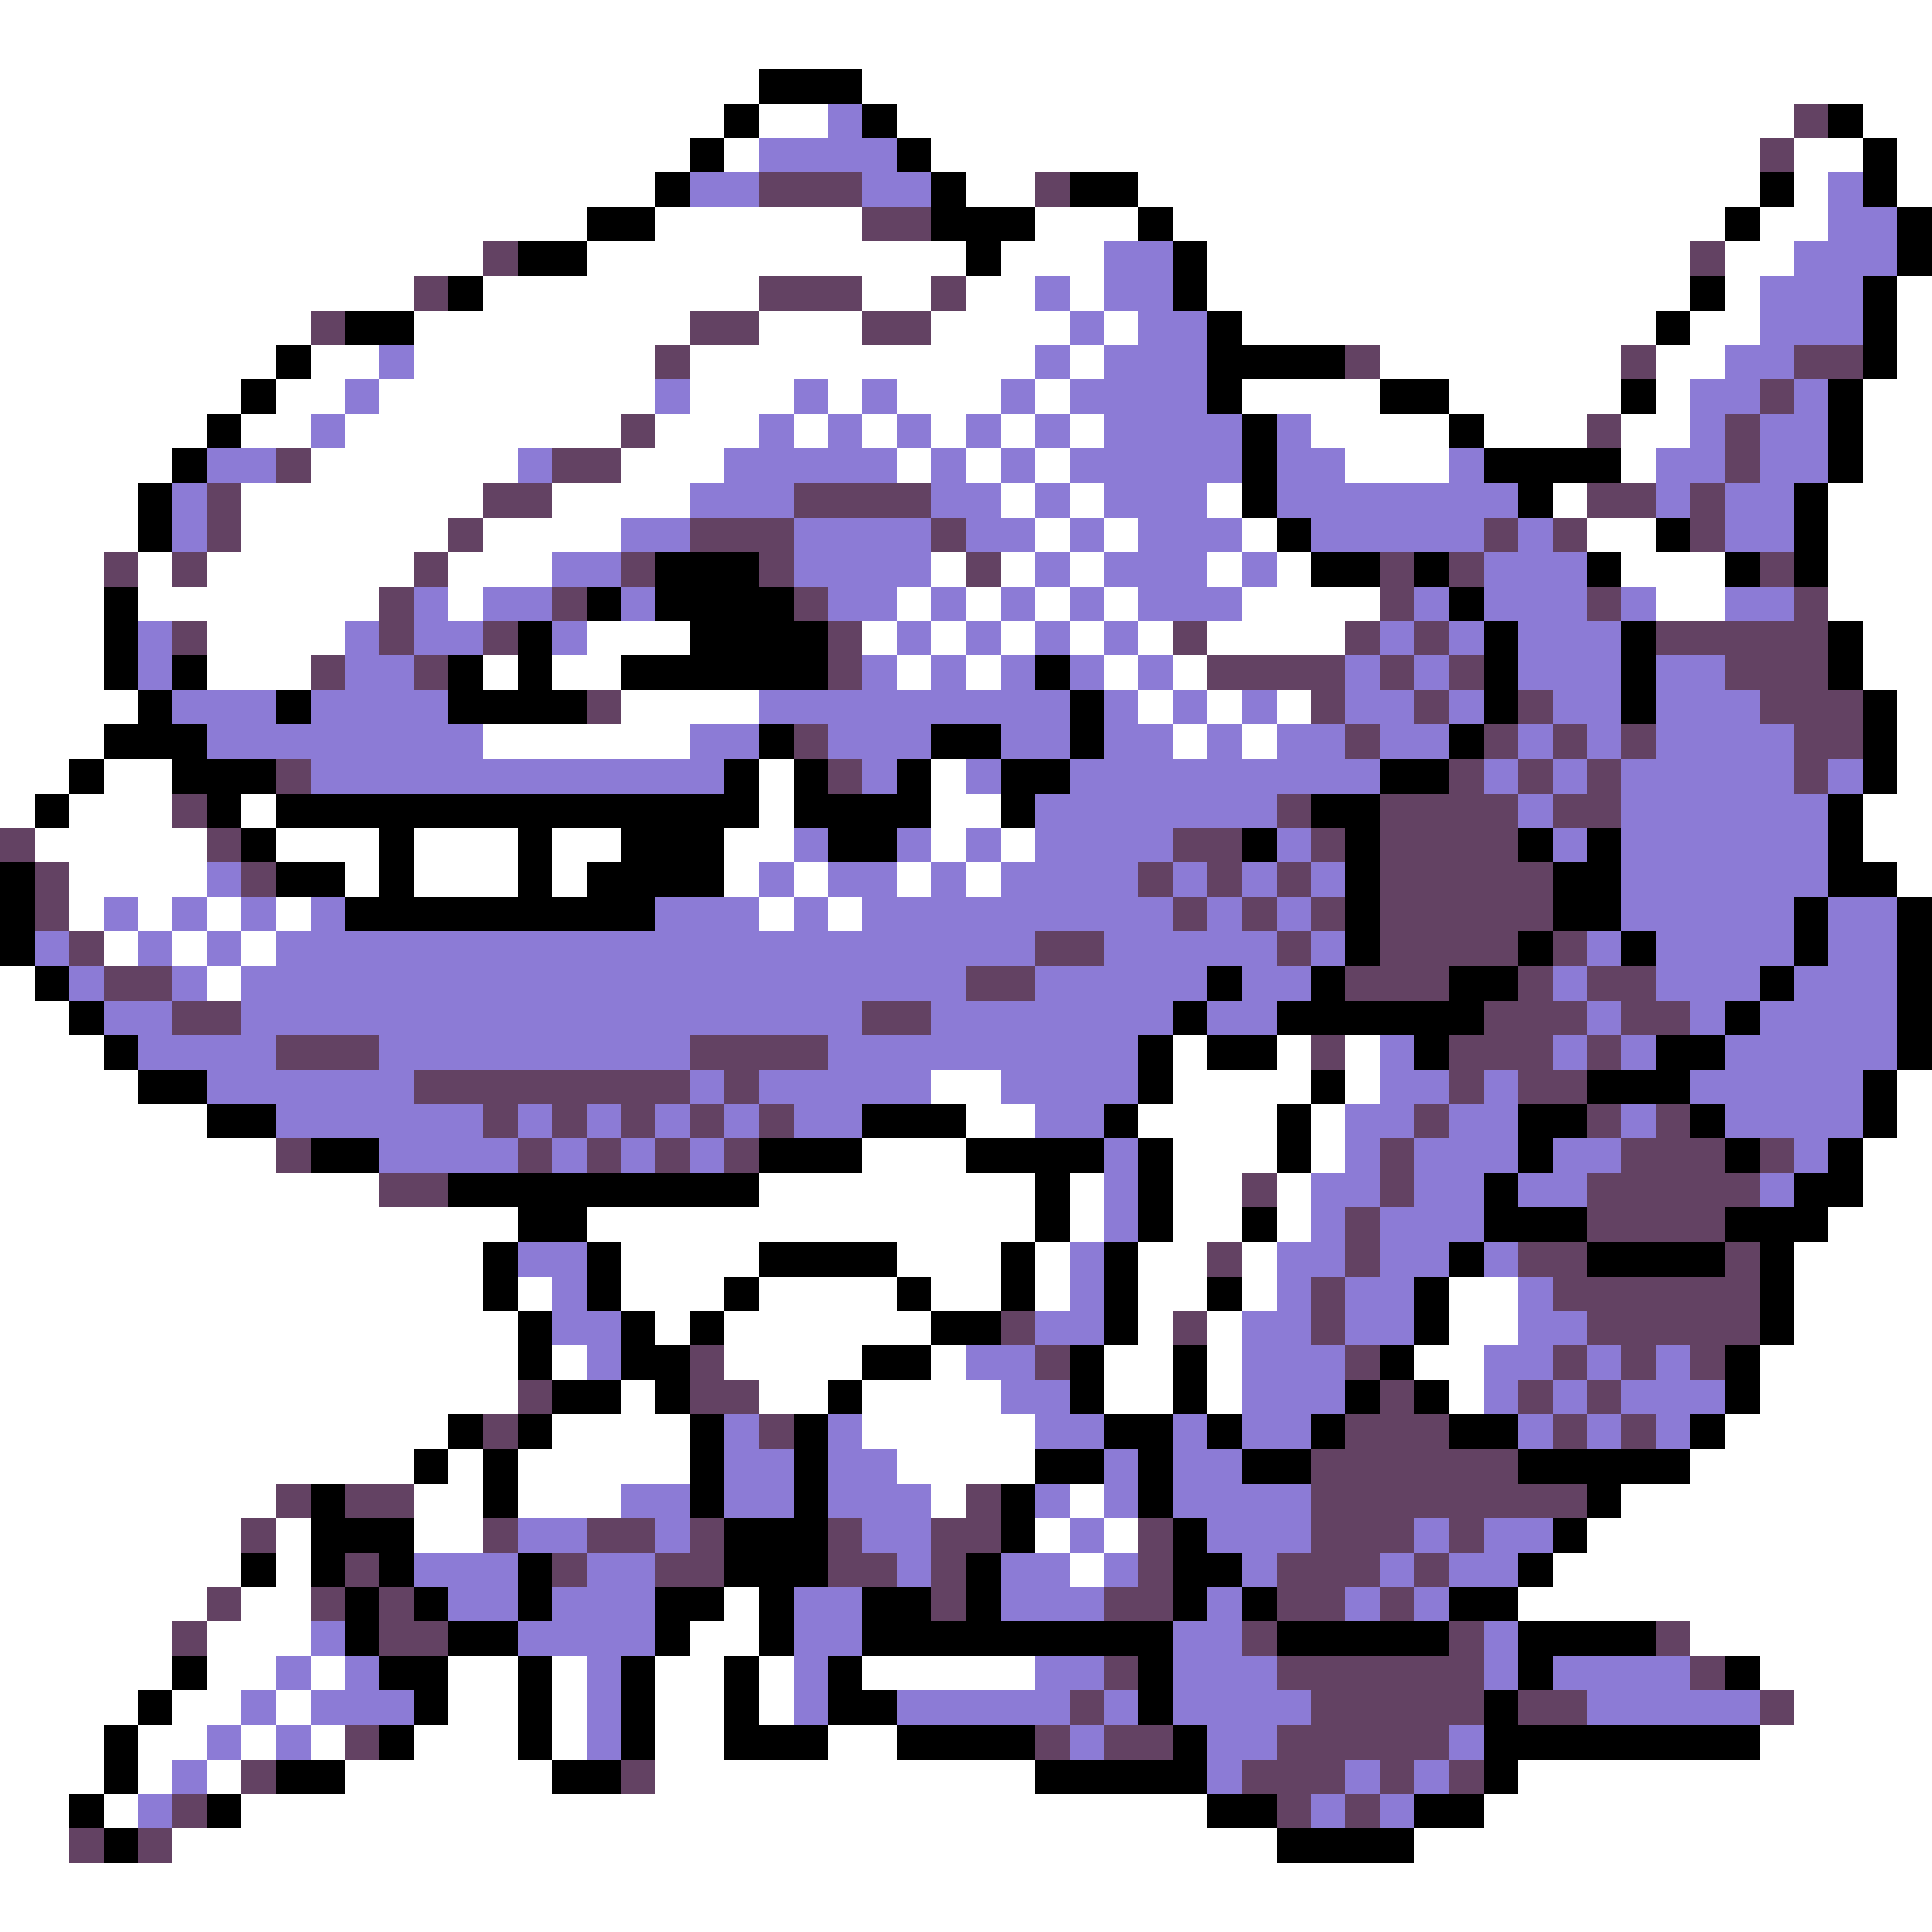 <svg xmlns="http://www.w3.org/2000/svg" viewBox="0 -0.5 56 56" shape-rendering="crispEdges">
<rect x="0" y="-0.5" width="56" height="56" fill="#333333" stroke="none"/>
<path stroke="#ffffff" d="M0 0h56M0 1h56M0 2h22M25 2h31M0 3h21M22 3h2M26 3h26M54 3h2M0 4h20M21 4h1M27 4h24M52 4h2M55 4h1M0 5h19M28 5h2M33 5h18M52 5h1M55 5h1M0 6h17M19 6h6M30 6h3M34 6h16M51 6h2M0 7h14M17 7h11M29 7h3M35 7h14M50 7h2M0 8h12M14 8h8M25 8h2M28 8h2M31 8h1M35 8h14M50 8h1M55 8h1M0 9h9M12 9h8M22 9h3M27 9h4M32 9h1M36 9h12M49 9h2M55 9h1M0 10h8M9 10h2M12 10h7M20 10h10M31 10h1M40 10h7M48 10h2M55 10h1M0 11h7M8 11h2M11 11h8M20 11h3M24 11h1M26 11h3M30 11h1M36 11h4M42 11h5M48 11h1M54 11h2M0 12h6M7 12h2M10 12h8M19 12h3M23 12h1M25 12h1M27 12h1M29 12h1M31 12h1M38 12h4M43 12h3M47 12h2M54 12h2M0 13h5M9 13h6M18 13h3M26 13h1M28 13h1M30 13h1M39 13h3M47 13h1M54 13h2M0 14h4M7 14h7M16 14h4M29 14h1M31 14h1M35 14h1M45 14h1M53 14h3M0 15h4M7 15h6M14 15h4M30 15h1M32 15h1M36 15h1M46 15h2M53 15h3M0 16h3M4 16h1M6 16h6M13 16h3M27 16h1M29 16h1M31 16h1M35 16h1M37 16h1M47 16h3M53 16h3M0 17h3M4 17h7M13 17h1M26 17h1M28 17h1M30 17h1M32 17h1M36 17h4M48 17h2M53 17h3M0 18h3M6 18h4M17 18h3M25 18h1M27 18h1M29 18h1M31 18h1M33 18h1M35 18h4M54 18h2M0 19h3M6 19h3M14 19h1M16 19h2M26 19h1M28 19h1M32 19h1M34 19h1M54 19h2M0 20h4M18 20h4M33 20h1M35 20h1M37 20h1M55 20h1M0 21h3M14 21h6M34 21h1M36 21h1M55 21h1M0 22h2M3 22h2M22 22h1M27 22h1M55 22h1M0 23h1M2 23h3M7 23h1M22 23h1M27 23h2M54 23h2M1 24h5M8 24h3M12 24h3M16 24h2M21 24h2M27 24h1M29 24h1M54 24h2M2 25h4M10 25h1M12 25h3M16 25h1M21 25h1M23 25h1M26 25h1M28 25h1M55 25h1M2 26h1M4 26h1M6 26h1M8 26h1M22 26h1M24 26h1M3 27h1M5 27h1M7 27h1M0 28h1M6 28h1M0 29h2M0 30h3M34 30h1M37 30h1M39 30h1M0 31h4M27 31h2M34 31h4M39 31h1M55 31h1M0 32h6M28 32h2M33 32h4M38 32h1M55 32h1M0 33h8M25 33h3M34 33h3M38 33h1M54 33h2M0 34h11M22 34h8M31 34h1M34 34h2M37 34h1M54 34h2M0 35h15M17 35h13M31 35h1M34 35h2M37 35h1M53 35h3M0 36h14M18 36h4M26 36h3M30 36h1M33 36h2M36 36h1M52 36h4M0 37h14M15 37h1M18 37h3M22 37h4M27 37h2M30 37h1M33 37h2M36 37h1M42 37h2M52 37h4M0 38h15M19 38h1M21 38h6M33 38h1M35 38h1M42 38h2M52 38h4M0 39h15M16 39h1M21 39h4M27 39h1M32 39h2M35 39h1M41 39h2M51 39h5M0 40h15M18 40h1M22 40h2M25 40h4M32 40h2M35 40h1M42 40h1M51 40h5M0 41h13M16 41h4M25 41h5M50 41h6M0 42h12M13 42h1M15 42h5M26 42h4M49 42h7M0 43h8M12 43h2M15 43h3M27 43h1M31 43h1M47 43h9M0 44h7M8 44h1M12 44h2M30 44h1M32 44h1M46 44h10M0 45h7M8 45h1M31 45h1M45 45h11M0 46h6M7 46h2M21 46h1M44 46h12M0 47h5M6 47h3M20 47h2M49 47h7M0 48h5M6 48h2M9 48h1M13 48h2M16 48h1M19 48h2M22 48h1M25 48h5M51 48h5M0 49h4M5 49h2M8 49h1M13 49h2M16 49h1M19 49h2M22 49h1M52 49h4M0 50h3M4 50h2M7 50h1M9 50h1M12 50h3M16 50h1M19 50h2M24 50h2M51 50h5M0 51h3M4 51h1M6 51h1M10 51h6M19 51h11M44 51h12M0 52h2M3 52h1M7 52h28M43 52h13M0 53h2M5 53h32M41 53h15M0 54h56M0 55h56" />
<path stroke="#000000" d="M22 2h3M21 3h1M25 3h1M53 3h1M20 4h1M26 4h1M54 4h1M19 5h1M27 5h1M31 5h2M51 5h1M54 5h1M17 6h2M27 6h3M33 6h1M50 6h1M55 6h1M15 7h2M28 7h1M34 7h1M55 7h1M13 8h1M34 8h1M49 8h1M54 8h1M10 9h2M35 9h1M48 9h1M54 9h1M8 10h1M35 10h4M54 10h1M7 11h1M35 11h1M40 11h2M47 11h1M53 11h1M6 12h1M36 12h1M42 12h1M53 12h1M5 13h1M36 13h1M43 13h4M53 13h1M4 14h1M36 14h1M44 14h1M52 14h1M4 15h1M37 15h1M48 15h1M52 15h1M19 16h3M38 16h2M41 16h1M46 16h1M50 16h1M52 16h1M3 17h1M17 17h1M19 17h4M42 17h1M3 18h1M15 18h1M20 18h4M43 18h1M47 18h1M53 18h1M3 19h1M5 19h1M13 19h1M15 19h1M18 19h6M30 19h1M43 19h1M47 19h1M53 19h1M4 20h1M8 20h1M13 20h4M31 20h1M43 20h1M47 20h1M54 20h1M3 21h3M22 21h1M27 21h2M31 21h1M42 21h1M54 21h1M2 22h1M5 22h3M21 22h1M23 22h1M26 22h1M29 22h2M40 22h2M54 22h1M1 23h1M6 23h1M8 23h14M23 23h4M29 23h1M38 23h2M53 23h1M7 24h1M11 24h1M15 24h1M18 24h3M24 24h2M36 24h1M39 24h1M44 24h1M46 24h1M53 24h1M0 25h1M8 25h2M11 25h1M15 25h1M17 25h4M39 25h1M45 25h2M53 25h2M0 26h1M10 26h9M39 26h1M45 26h2M52 26h1M55 26h1M0 27h1M39 27h1M44 27h1M47 27h1M52 27h1M55 27h1M1 28h1M35 28h1M38 28h1M42 28h2M51 28h1M55 28h1M2 29h1M34 29h1M37 29h6M50 29h1M55 29h1M3 30h1M33 30h1M35 30h2M41 30h1M48 30h2M55 30h1M4 31h2M33 31h1M38 31h1M46 31h3M54 31h1M6 32h2M25 32h3M32 32h1M37 32h1M44 32h2M49 32h1M54 32h1M9 33h2M22 33h3M28 33h4M33 33h1M37 33h1M44 33h1M50 33h1M53 33h1M13 34h9M30 34h1M33 34h1M43 34h1M52 34h2M15 35h2M30 35h1M33 35h1M36 35h1M43 35h3M50 35h3M14 36h1M17 36h1M22 36h4M29 36h1M32 36h1M42 36h1M46 36h4M51 36h1M14 37h1M17 37h1M21 37h1M26 37h1M29 37h1M32 37h1M35 37h1M41 37h1M51 37h1M15 38h1M18 38h1M20 38h1M27 38h2M32 38h1M41 38h1M51 38h1M15 39h1M18 39h2M25 39h2M31 39h1M34 39h1M40 39h1M50 39h1M16 40h2M19 40h1M24 40h1M31 40h1M34 40h1M39 40h1M41 40h1M50 40h1M13 41h1M15 41h1M20 41h1M23 41h1M32 41h2M35 41h1M38 41h1M42 41h2M49 41h1M12 42h1M14 42h1M20 42h1M23 42h1M30 42h2M33 42h1M36 42h2M44 42h5M9 43h1M14 43h1M20 43h1M23 43h1M29 43h1M33 43h1M46 43h1M9 44h3M21 44h3M29 44h1M34 44h1M45 44h1M7 45h1M9 45h1M11 45h1M15 45h1M21 45h3M28 45h1M34 45h2M44 45h1M10 46h1M12 46h1M15 46h1M19 46h2M22 46h1M25 46h2M28 46h1M34 46h1M36 46h1M42 46h2M10 47h1M13 47h2M19 47h1M22 47h1M25 47h9M37 47h5M44 47h4M5 48h1M11 48h2M15 48h1M18 48h1M21 48h1M24 48h1M33 48h1M44 48h1M50 48h1M4 49h1M12 49h1M15 49h1M18 49h1M21 49h1M24 49h2M33 49h1M43 49h1M3 50h1M11 50h1M15 50h1M18 50h1M21 50h3M26 50h4M34 50h1M43 50h8M3 51h1M8 51h2M16 51h2M30 51h5M43 51h1M2 52h1M6 52h1M35 52h2M41 52h2M3 53h1M37 53h4" />
<path stroke="#8c7bd6" d="M24 3h1M22 4h4M20 5h2M25 5h2M53 5h1M53 6h2M32 7h2M52 7h3M30 8h1M32 8h2M51 8h3M31 9h1M33 9h2M51 9h3M11 10h1M30 10h1M32 10h3M50 10h2M10 11h1M19 11h1M23 11h1M25 11h1M29 11h1M31 11h4M49 11h2M52 11h1M9 12h1M22 12h1M24 12h1M26 12h1M28 12h1M30 12h1M32 12h4M37 12h1M49 12h1M51 12h2M6 13h2M15 13h1M21 13h5M27 13h1M29 13h1M31 13h5M37 13h2M42 13h1M48 13h2M51 13h2M5 14h1M20 14h3M27 14h2M30 14h1M32 14h3M37 14h7M48 14h1M50 14h2M5 15h1M18 15h2M23 15h4M28 15h2M31 15h1M33 15h3M38 15h5M44 15h1M50 15h2M16 16h2M23 16h4M30 16h1M32 16h3M36 16h1M43 16h3M12 17h1M14 17h2M18 17h1M24 17h2M27 17h1M29 17h1M31 17h1M33 17h3M41 17h1M43 17h3M47 17h1M50 17h2M4 18h1M10 18h1M12 18h2M16 18h1M26 18h1M28 18h1M30 18h1M32 18h1M40 18h1M42 18h1M44 18h3M4 19h1M10 19h2M25 19h1M27 19h1M29 19h1M31 19h1M33 19h1M39 19h1M41 19h1M44 19h3M48 19h2M5 20h3M9 20h4M22 20h9M32 20h1M34 20h1M36 20h1M39 20h2M42 20h1M45 20h2M48 20h3M6 21h8M20 21h2M24 21h3M29 21h2M32 21h2M35 21h1M37 21h2M40 21h2M44 21h1M46 21h1M48 21h4M9 22h12M25 22h1M28 22h1M31 22h9M43 22h1M45 22h1M47 22h5M53 22h1M30 23h7M44 23h1M47 23h6M23 24h1M26 24h1M28 24h1M30 24h4M37 24h1M45 24h1M47 24h6M6 25h1M22 25h1M24 25h2M27 25h1M29 25h4M34 25h1M36 25h1M38 25h1M47 25h6M3 26h1M5 26h1M7 26h1M9 26h1M19 26h3M23 26h1M25 26h9M35 26h1M37 26h1M47 26h5M53 26h2M1 27h1M4 27h1M6 27h1M8 27h22M32 27h5M38 27h1M46 27h1M48 27h4M53 27h2M2 28h1M5 28h1M7 28h21M30 28h5M36 28h2M45 28h1M48 28h3M52 28h3M3 29h2M7 29h18M27 29h7M35 29h2M46 29h1M49 29h1M51 29h4M4 30h4M11 30h9M24 30h9M40 30h1M45 30h1M47 30h1M50 30h5M6 31h6M20 31h1M22 31h5M29 31h4M40 31h2M43 31h1M49 31h5M8 32h6M15 32h1M17 32h1M19 32h1M21 32h1M23 32h2M30 32h2M39 32h2M42 32h2M47 32h1M50 32h4M11 33h4M16 33h1M18 33h1M20 33h1M32 33h1M39 33h1M41 33h3M45 33h2M52 33h1M32 34h1M38 34h2M41 34h2M44 34h2M51 34h1M32 35h1M38 35h1M40 35h3M15 36h2M31 36h1M37 36h2M40 36h2M43 36h1M16 37h1M31 37h1M37 37h1M39 37h2M44 37h1M16 38h2M30 38h2M36 38h2M39 38h2M44 38h2M17 39h1M28 39h2M36 39h3M43 39h2M46 39h1M48 39h1M29 40h2M36 40h3M43 40h1M45 40h1M47 40h3M21 41h1M24 41h1M30 41h2M34 41h1M36 41h2M44 41h1M46 41h1M48 41h1M21 42h2M24 42h2M32 42h1M34 42h2M18 43h2M21 43h2M24 43h3M30 43h1M32 43h1M34 43h4M15 44h2M19 44h1M25 44h2M31 44h1M35 44h3M41 44h1M43 44h2M12 45h3M17 45h2M26 45h1M29 45h2M32 45h1M36 45h1M40 45h1M42 45h2M13 46h2M16 46h3M23 46h2M29 46h3M35 46h1M39 46h1M41 46h1M9 47h1M15 47h4M23 47h2M34 47h2M43 47h1M8 48h1M10 48h1M17 48h1M23 48h1M30 48h2M34 48h3M43 48h1M45 48h4M7 49h1M9 49h3M17 49h1M23 49h1M26 49h5M32 49h1M34 49h4M46 49h5M6 50h1M8 50h1M17 50h1M31 50h1M35 50h2M42 50h1M5 51h1M35 51h1M39 51h1M41 51h1M4 52h1M38 52h1M40 52h1" />
<path stroke="#634263" d="M52 3h1M51 4h1M22 5h3M30 5h1M25 6h2M14 7h1M49 7h1M12 8h1M22 8h3M27 8h1M9 9h1M20 9h2M25 9h2M19 10h1M39 10h1M47 10h1M52 10h2M51 11h1M18 12h1M46 12h1M50 12h1M8 13h1M16 13h2M50 13h1M6 14h1M14 14h2M23 14h4M46 14h2M49 14h1M6 15h1M13 15h1M20 15h3M27 15h1M43 15h1M45 15h1M49 15h1M3 16h1M5 16h1M12 16h1M18 16h1M22 16h1M28 16h1M40 16h1M42 16h1M51 16h1M11 17h1M16 17h1M23 17h1M40 17h1M46 17h1M52 17h1M5 18h1M11 18h1M14 18h1M24 18h1M34 18h1M39 18h1M41 18h1M48 18h5M9 19h1M12 19h1M24 19h1M35 19h4M40 19h1M42 19h1M50 19h3M17 20h1M38 20h1M41 20h1M44 20h1M51 20h3M23 21h1M39 21h1M43 21h1M45 21h1M47 21h1M52 21h2M8 22h1M24 22h1M42 22h1M44 22h1M46 22h1M52 22h1M5 23h1M37 23h1M40 23h4M45 23h2M0 24h1M6 24h1M34 24h2M38 24h1M40 24h4M1 25h1M7 25h1M33 25h1M35 25h1M37 25h1M40 25h5M1 26h1M34 26h1M36 26h1M38 26h1M40 26h5M2 27h1M30 27h2M37 27h1M40 27h4M45 27h1M3 28h2M28 28h2M39 28h3M44 28h1M46 28h2M5 29h2M25 29h2M43 29h3M47 29h2M8 30h3M20 30h4M38 30h1M42 30h3M46 30h1M12 31h8M21 31h1M42 31h1M44 31h2M14 32h1M16 32h1M18 32h1M20 32h1M22 32h1M41 32h1M46 32h1M48 32h1M8 33h1M15 33h1M17 33h1M19 33h1M21 33h1M40 33h1M47 33h3M51 33h1M11 34h2M36 34h1M40 34h1M46 34h5M39 35h1M46 35h4M35 36h1M39 36h1M44 36h2M50 36h1M38 37h1M45 37h6M29 38h1M34 38h1M38 38h1M46 38h5M20 39h1M30 39h1M39 39h1M45 39h1M47 39h1M49 39h1M15 40h1M20 40h2M40 40h1M44 40h1M46 40h1M14 41h1M22 41h1M39 41h3M45 41h1M47 41h1M38 42h6M8 43h1M10 43h2M28 43h1M38 43h8M7 44h1M14 44h1M17 44h2M20 44h1M24 44h1M27 44h2M33 44h1M38 44h3M42 44h1M10 45h1M16 45h1M19 45h2M24 45h2M27 45h1M33 45h1M37 45h3M41 45h1M6 46h1M9 46h1M11 46h1M27 46h1M32 46h2M37 46h2M40 46h1M5 47h1M11 47h2M36 47h1M42 47h1M48 47h1M32 48h1M37 48h6M49 48h1M31 49h1M38 49h5M44 49h2M51 49h1M10 50h1M30 50h1M32 50h2M37 50h5M7 51h1M18 51h1M36 51h3M40 51h1M42 51h1M5 52h1M37 52h1M39 52h1M2 53h1M4 53h1" />
</svg>